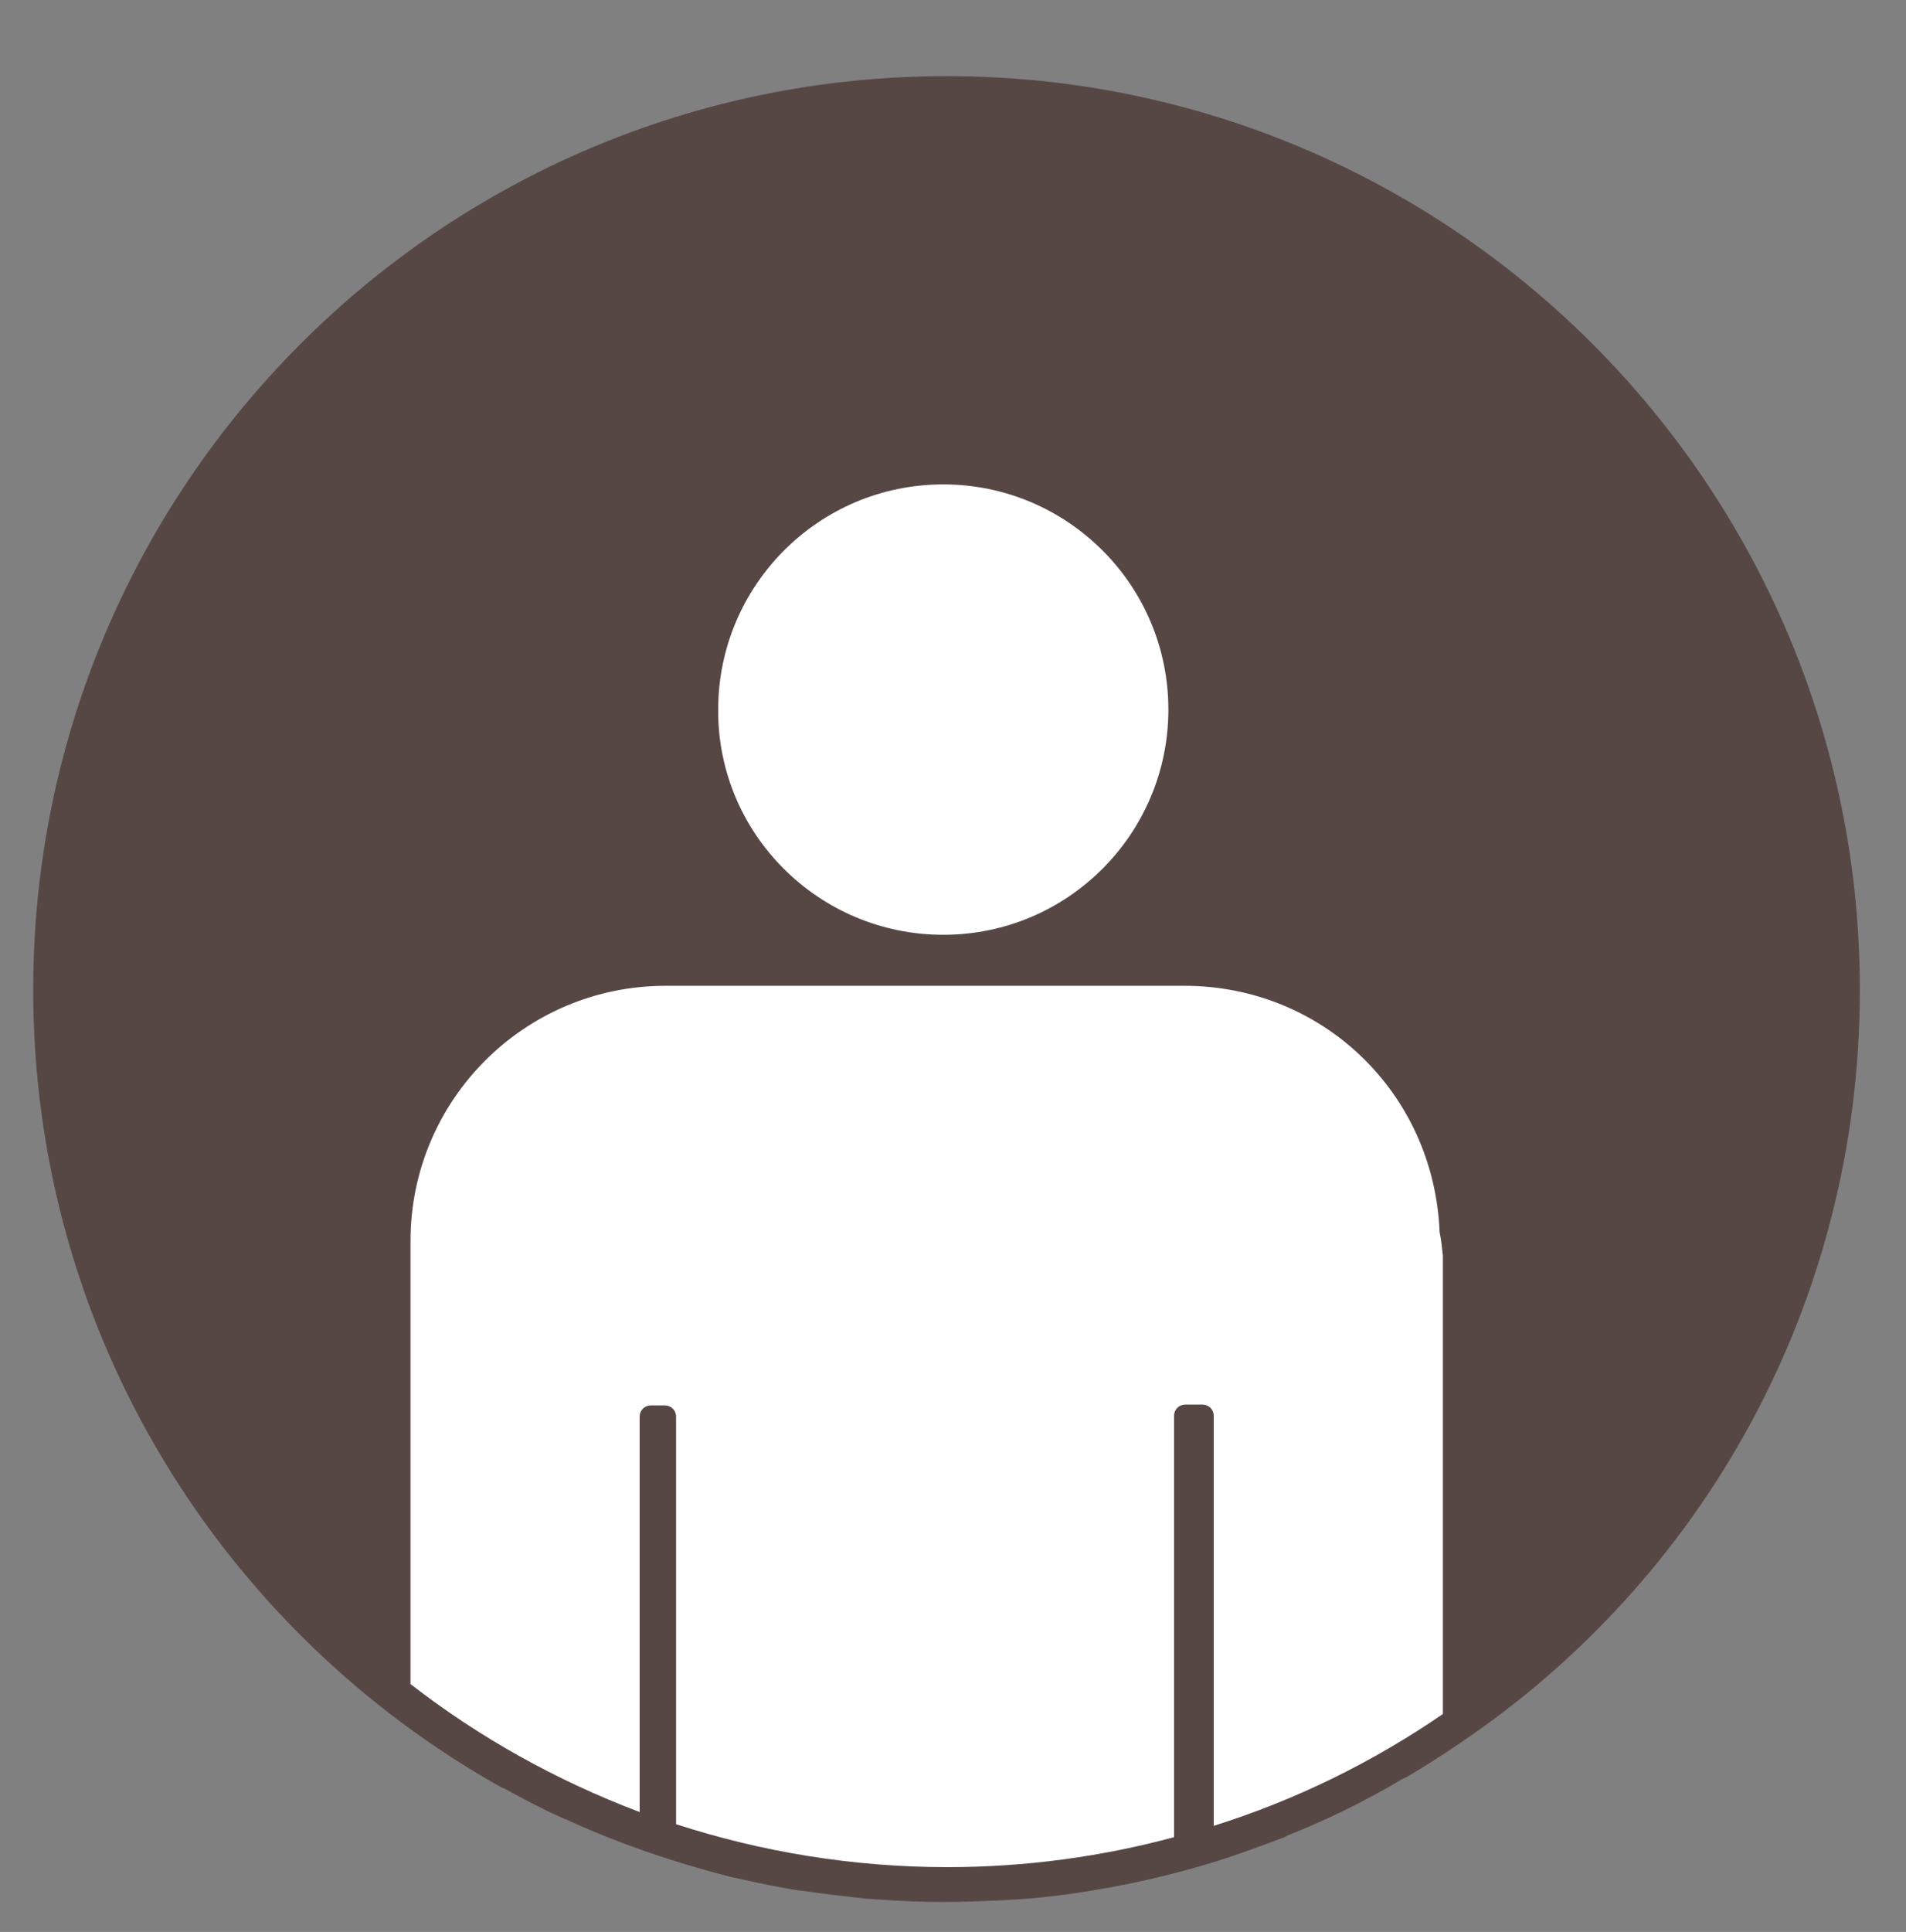 <?xml version="1.0" encoding="utf-8"?>
<!-- Generator: Adobe Illustrator 19.0.0, SVG Export Plug-In . SVG Version: 6.00 Build 0)  -->
<svg version="1.1" id="Layer_1" xmlns="http://www.w3.org/2000/svg" xmlns:xlink="http://www.w3.org/1999/xlink" x="0px" y="0px"
	 viewBox="0 0 235.4 238.5" style="enable-background:new 0 0 235.4 238.5;" xml:space="preserve">
<rect x="0" y="0" width="235.4" height="238.5" fill="#808080" stroke="none"/>
<style type="text/css">
	.st0{fill:#574744;}
	.st1{fill:#FFFFFF;}
</style>
<g>
	<path class="st0" d="M229.7,122.2c0-62.3-50.5-112.8-112.8-112.8C54.6,9.4,4.1,59.9,4.1,122.2c0,42.4,23.4,79.2,57.9,98.5
		c0,0,0,0,0.1,0c2.4,1.3,4.8,2.6,7.3,3.7c0.2,0.1,0.4,0.2,0.5,0.2c6.5,3,13.3,5.3,20.3,7.1c0.2,0,0.3,0.1,0.5,0.1
		c2.7,0.6,5.4,1.2,8.1,1.6c0.1,0,0.1,0,0.2,0c2.6,0.4,5.3,0.7,8,1c0.5,0,1.1,0.1,1.6,0.1c2.7,0.2,5.4,0.3,8.1,0.3
		c2.3,0,4.6-0.1,6.9-0.2c0.6,0,1.2-0.1,1.8-0.1c1.8-0.1,3.6-0.3,5.3-0.5c0.5-0.1,1-0.1,1.5-0.2c6.4-0.9,12.6-2.3,18.6-4.2l0,0
		c0,0,0,0,0,0c2.5-0.8,4.9-1.7,7.3-2.6c0.3-0.1,0.6-0.2,0.9-0.4c4.8-1.9,9.5-4.2,13.9-6.8c0.3-0.2,0.5-0.3,0.8-0.4
		c2.2-1.3,4.4-2.7,6.6-4.2c0,0,0,0,0,0l0,0C210.3,195,229.7,160.9,229.7,122.2z"/>
	<g>
		<path class="st0" d="M225.3,122.2c0,59.8-48.5,108.3-108.3,108.3C57.1,230.5,8.6,182,8.6,122.2c0-59.8,48.5-108.3,108.3-108.3
			C176.8,13.8,225.3,62.3,225.3,122.2z"/>
		<path class="st1" d="M177.8,152.1c-0.7-17.2-14.5-30.4-31.5-30.4H82.2c-17.4,0-31.5,14.1-31.5,31.5v54.7
			c8.5,6.6,18,11.9,28.3,15.8v-48.8c0-0.8,0.6-1.4,1.4-1.4h1.7c0.8,0,1.4,0.6,1.4,1.4v50.3c10.5,3.4,21.8,5.3,33.5,5.3
			c9.7,0,19.1-1.3,28-3.7v-52c0-0.8,0.6-1.4,1.4-1.4h2.1c0.8,0,1.4,0.6,1.4,1.4v50.6c10.2-3.2,19.7-7.9,28.3-13.8V155
			C178.1,154,178,153.1,177.8,152.1z M116.5,115.4c15.4,0,27.8-12.5,27.8-27.8c0-15.4-12.5-27.8-27.8-27.8
			c-15.4,0-27.8,12.5-27.8,27.8C88.6,102.9,101.1,115.4,116.5,115.4z"/>
	</g>
</g>
</svg>
